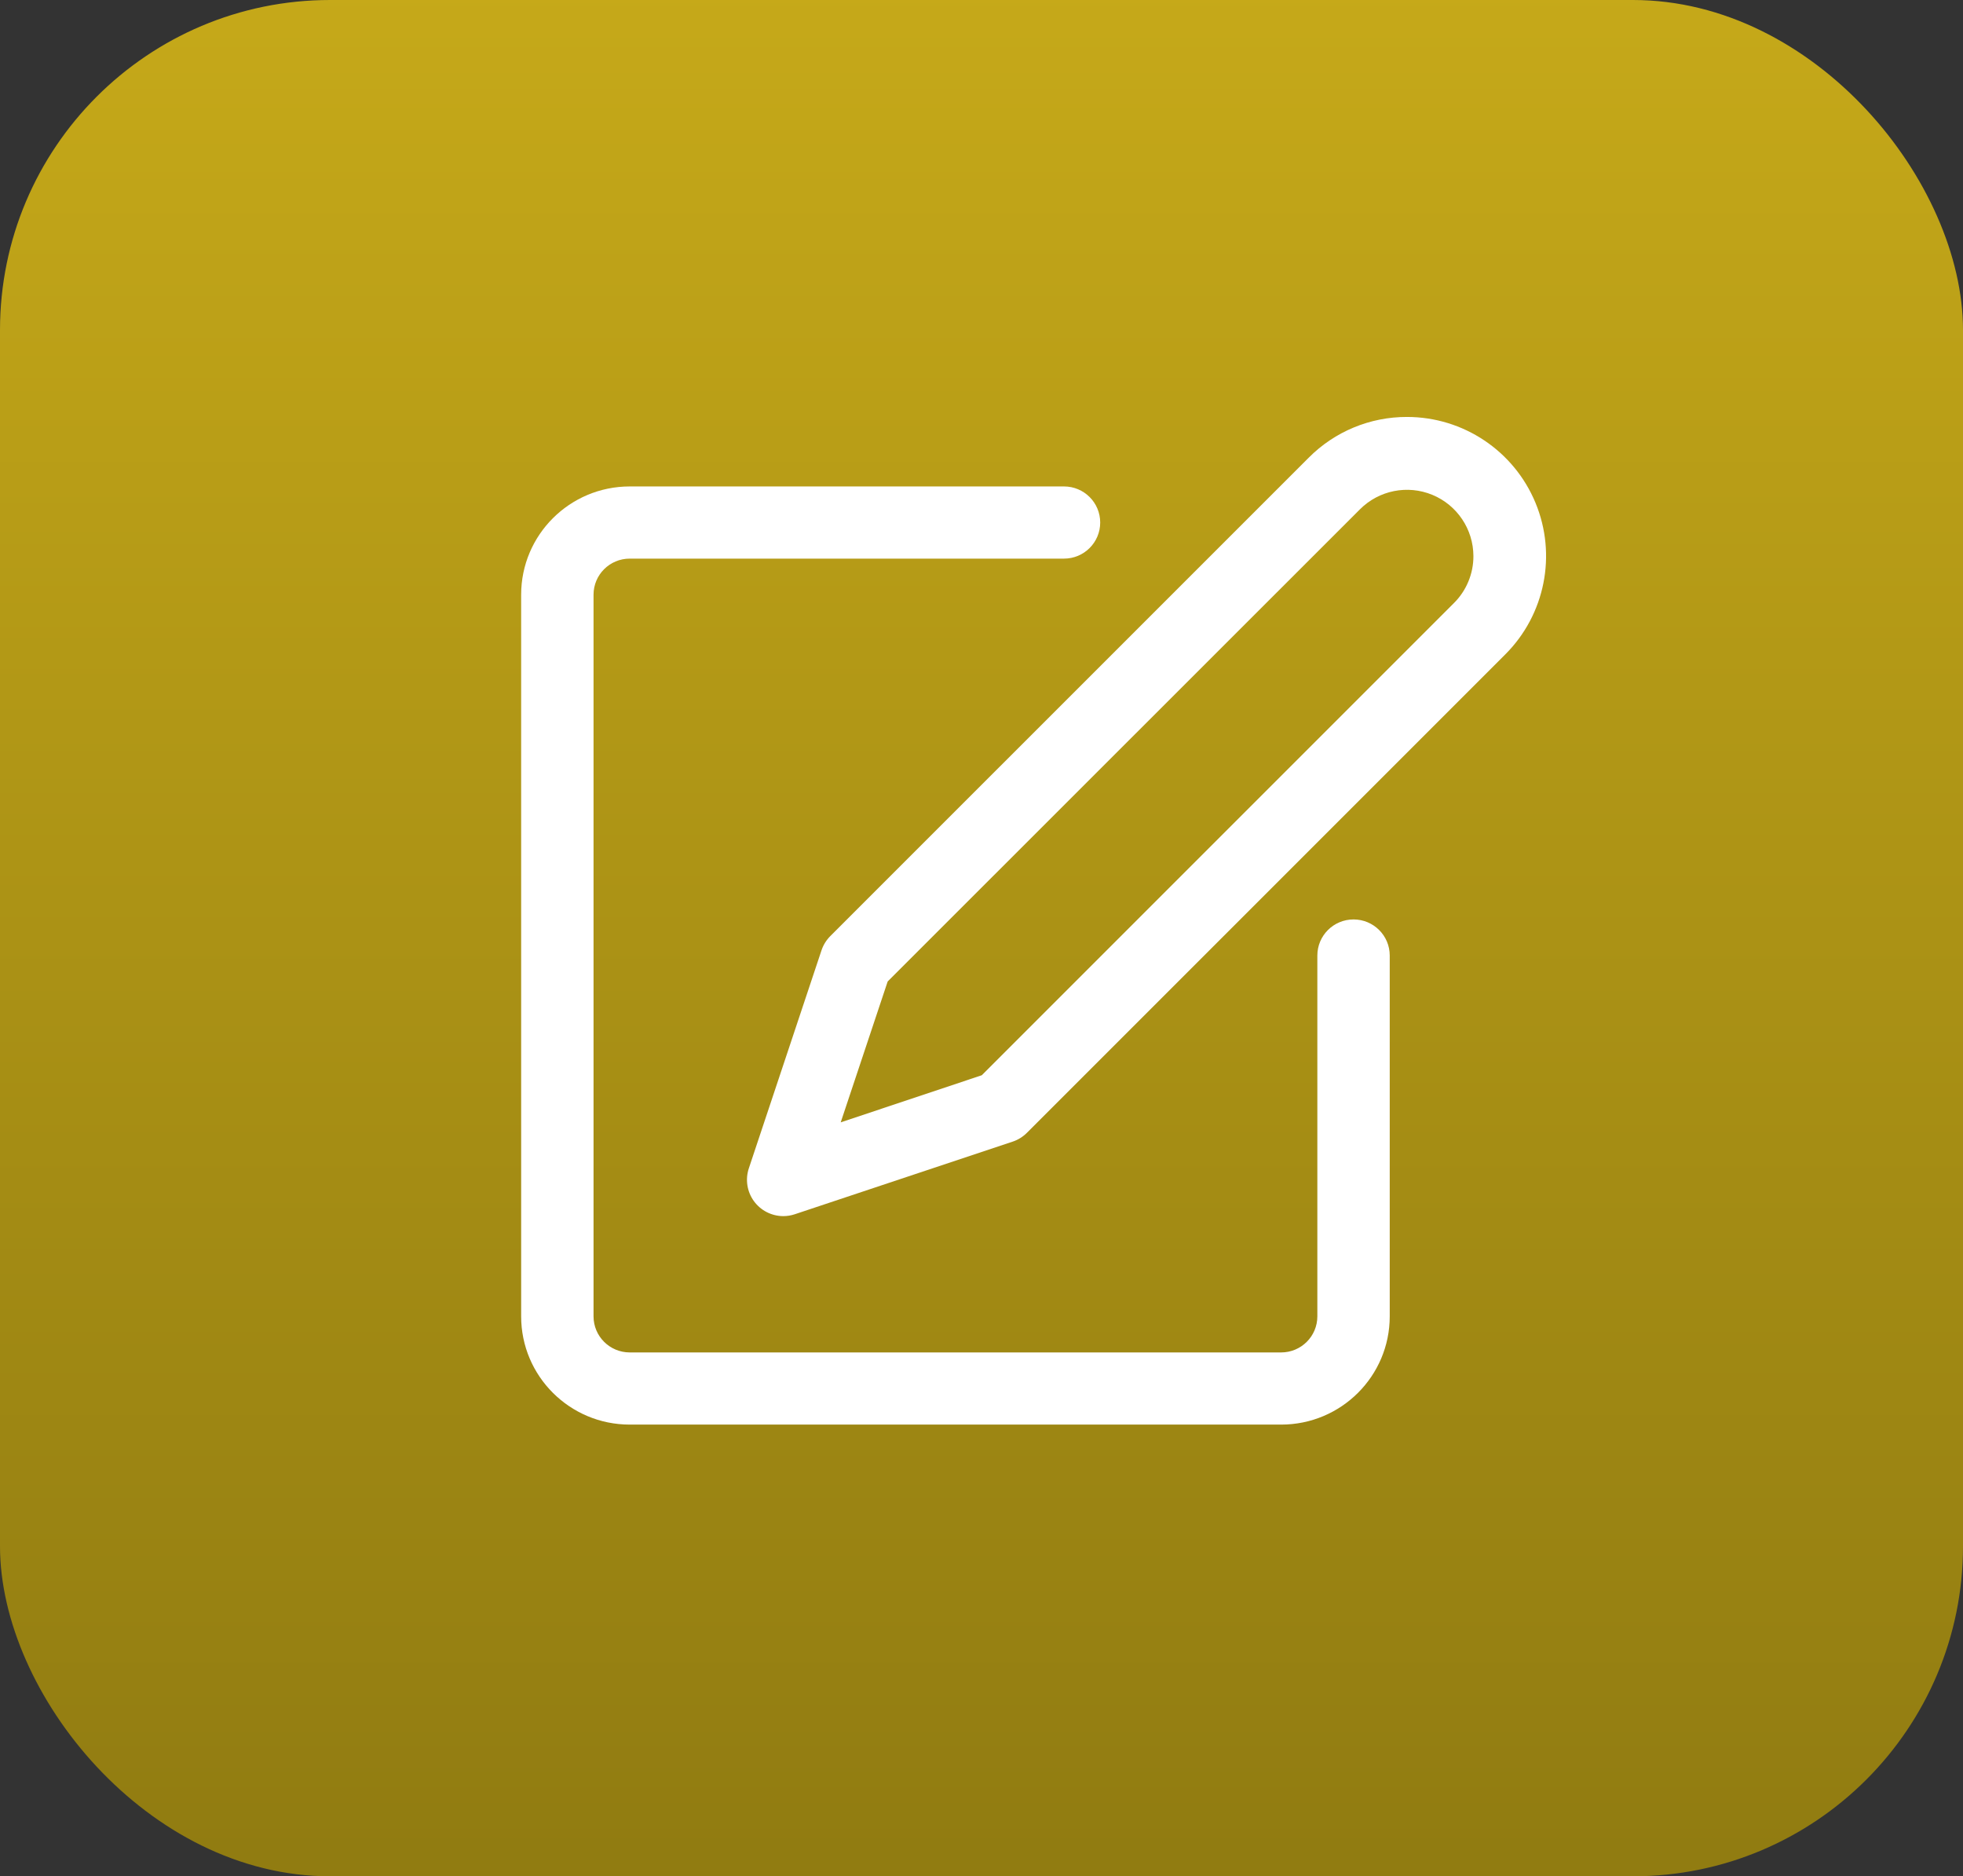 <?xml version="1.0" encoding="UTF-8"?>
<svg width="113px" height="108px" viewBox="0 0 113 108" version="1.1" xmlns="http://www.w3.org/2000/svg" xmlns:xlink="http://www.w3.org/1999/xlink">
    <rect x="0" y="0" width="113" height="108" fill="#333333" stroke="none"/>
    <!-- Generator: Sketch 52.5 (67469) - http://www.bohemiancoding.com/sketch -->
    <title>Group 4</title>
    <desc>Created with Sketch.</desc>
    <defs>
        <linearGradient x1="50%" y1="0%" x2="50%" y2="100%" id="linearGradient-1">
            <stop stop-color="#C6A919" offset="0%"></stop>
            <stop stop-color="#907B11" offset="100%"></stop>
        </linearGradient>
    </defs>
    <g id="Page-1" stroke="none" stroke-width="1" fill="none" fill-rule="evenodd">
        <g id="Dashboard" transform="translate(-675, -346)">
            <g id="items" transform="translate(309, 346)">
                <g id="noun_note_1581235" transform="translate(366, 0)">
                    <g id="Group-4">
                        <rect id="Rectangle-Copy-2" fill="url(#linearGradient-1)" x="0" y="0" width="113" height="108" rx="19"></rect>
                        <path d="M36.25,82 L73.75,82 C77.202,82 80,79.21 80,75.769 L80,55 C80,53.853 79.067,52.923 77.917,52.923 C76.766,52.923 75.833,53.853 75.833,55 L75.833,75.769 C75.833,76.916 74.901,77.846 73.75,77.846 L36.25,77.846 C35.099,77.846 34.167,76.916 34.167,75.769 L34.167,34.231 C34.167,33.084 35.099,32.154 36.25,32.154 L61.25,32.154 C62.401,32.154 63.333,31.224 63.333,30.077 C63.333,28.93 62.401,28 61.25,28 L36.25,28 C32.798,28 30,30.79 30,34.231 L30,75.769 C30,79.21 32.798,82 36.25,82 Z" id="Path" fill="#FFFFFF"></path>
                        <path d="M80.995,24 C78.87,23.994 76.832,24.839 75.335,26.346 L47.793,53.885 C47.564,54.116 47.392,54.395 47.289,54.703 L43.107,67.248 C42.895,67.886 43.002,68.586 43.394,69.131 C43.787,69.676 44.418,69.999 45.089,70 C45.314,70 45.537,69.964 45.75,69.893 L58.296,65.712 C58.604,65.609 58.884,65.435 59.113,65.206 L86.655,37.664 C88.945,35.375 89.629,31.932 88.39,28.941 C87.151,25.95 84.232,24 80.995,24 Z M83.698,34.71 L56.516,61.891 L48.395,64.603 L51.099,56.493 L78.291,29.311 C79.384,28.22 81.026,27.894 82.453,28.483 C83.88,29.073 84.812,30.462 84.817,32.006 C84.82,33.02 84.417,33.994 83.698,34.71 Z" id="Shape" fill="#FFFFFF" fill-rule="nonzero"></path>
                    </g>
                </g>
            </g>
        </g>
    </g>
</svg>